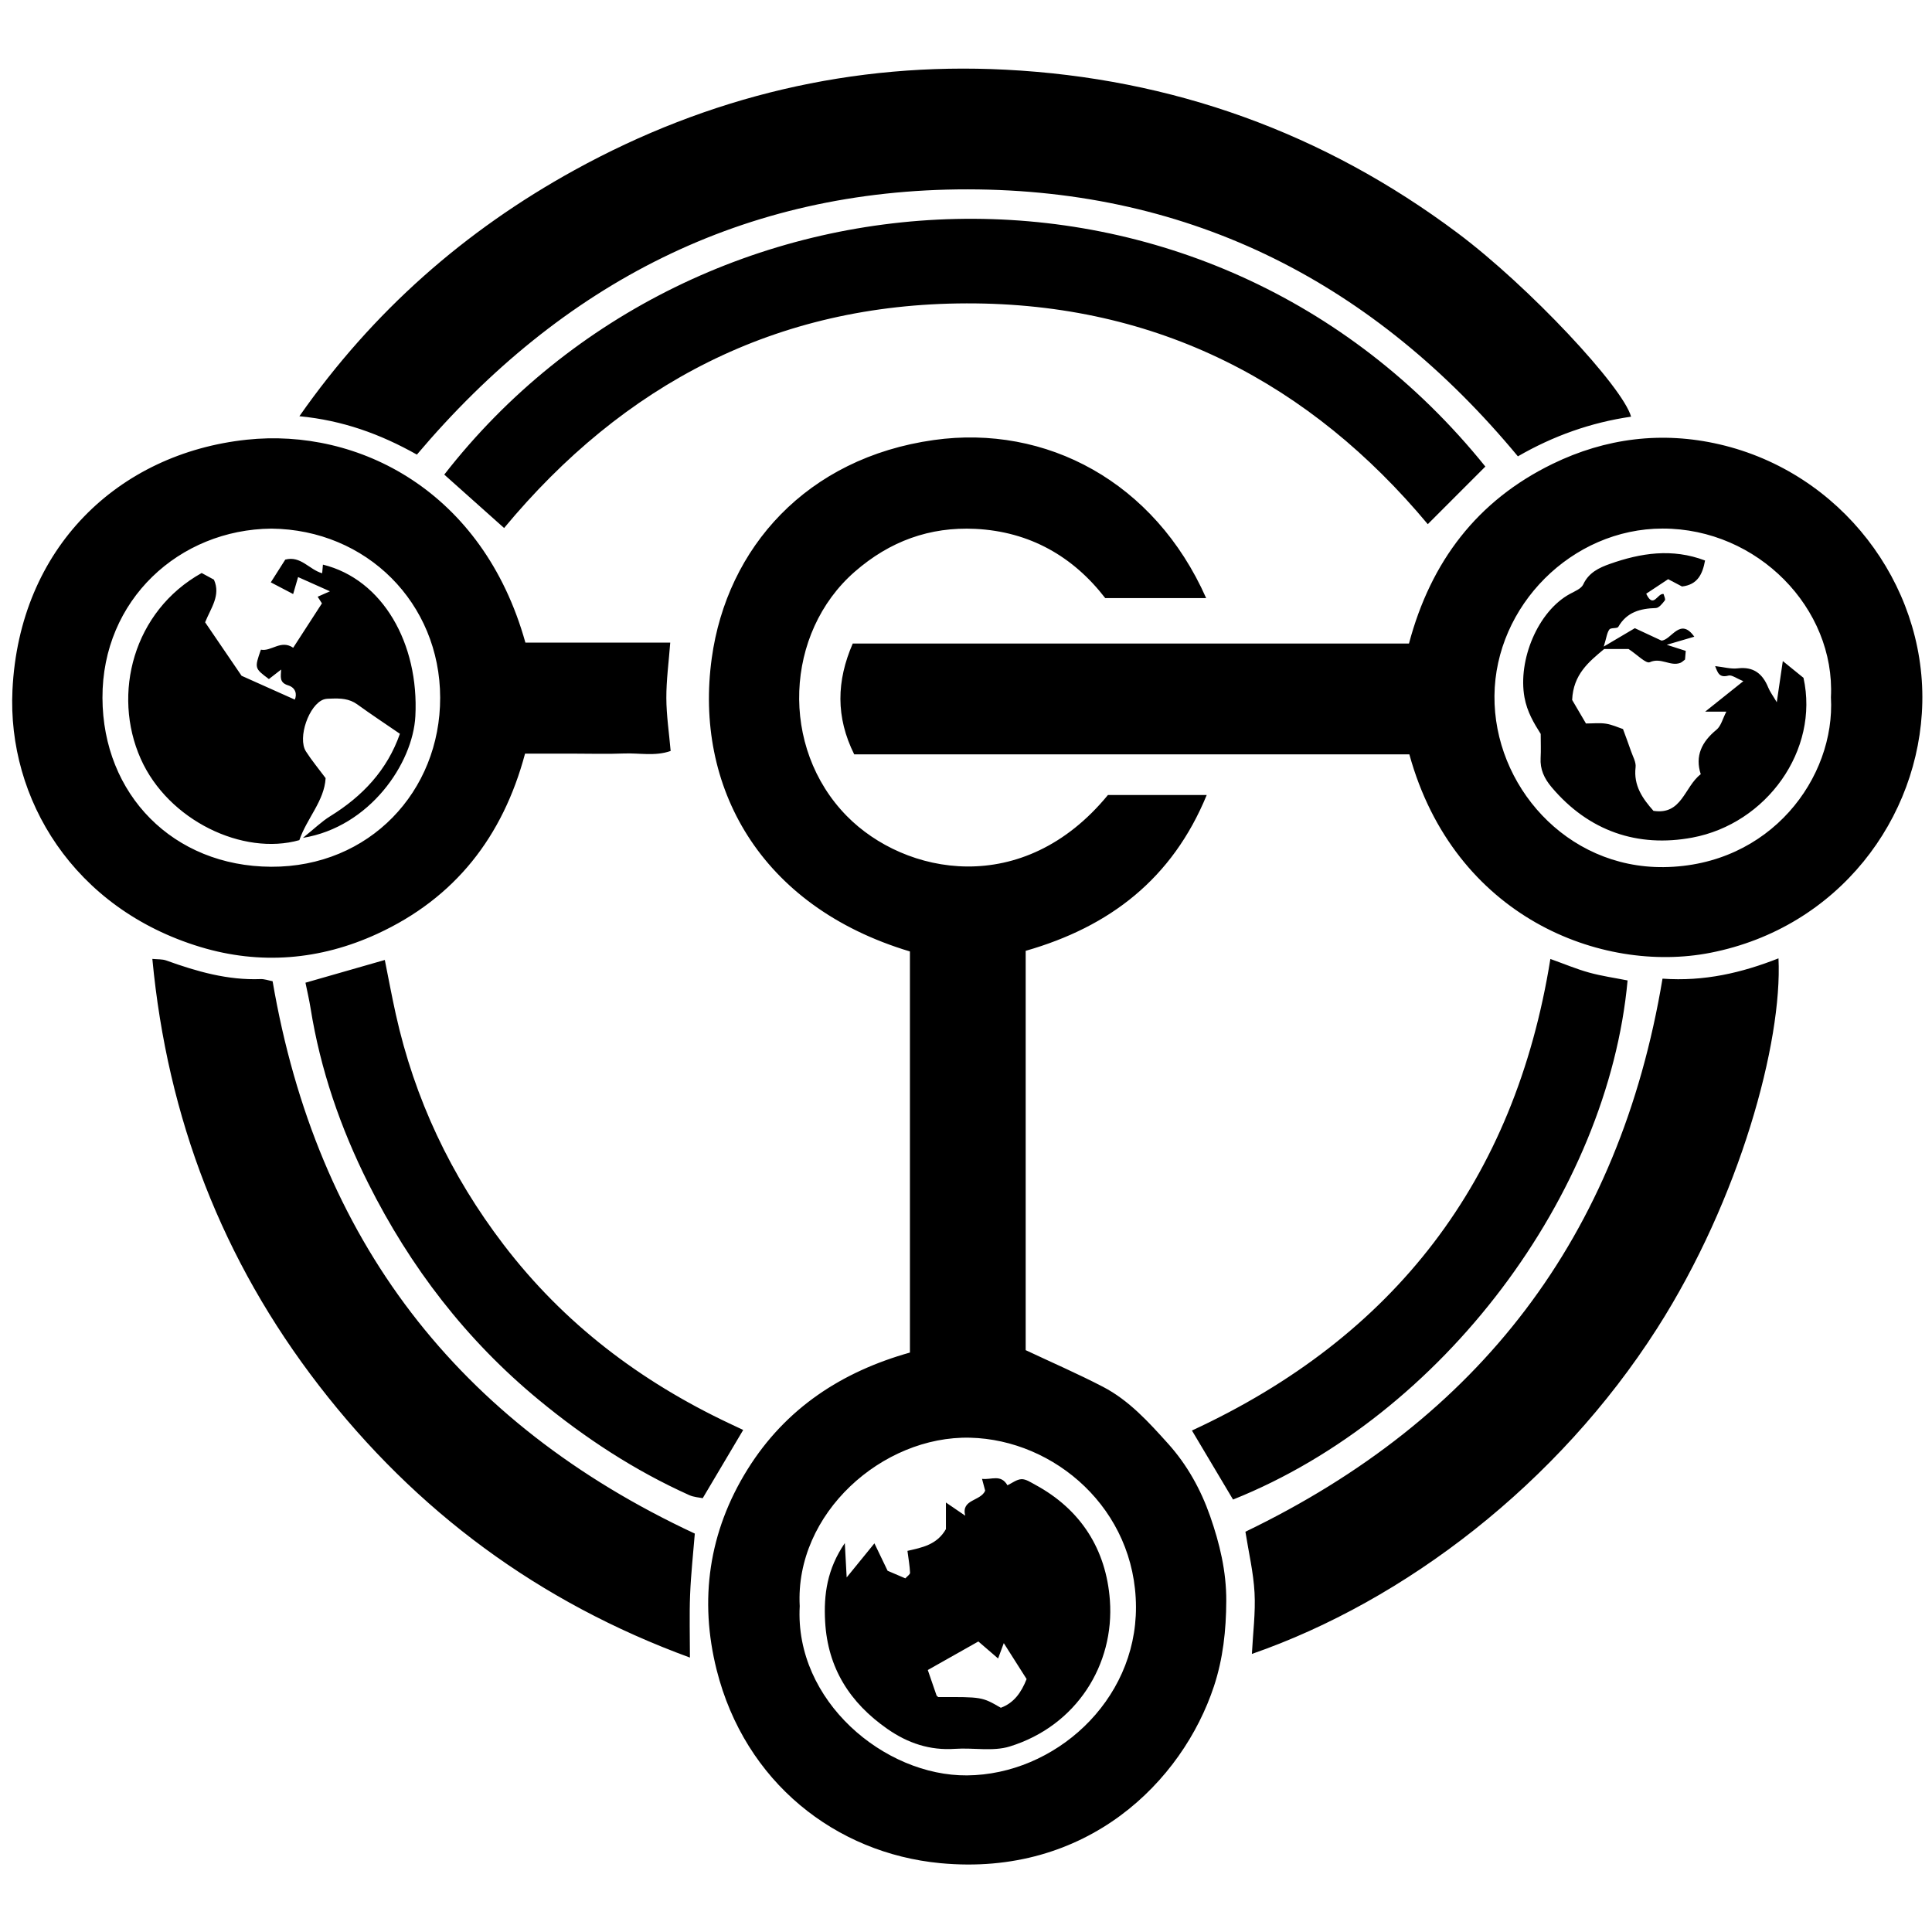 <?xml version="1.0" encoding="iso-8859-1"?>
<!-- Generator: Adobe Illustrator 19.0.0, SVG Export Plug-In . SVG Version: 6.00 Build 0)  -->
<svg version="1.1" id="Layer_1" xmlns="http://www.w3.org/2000/svg" xmlns:xlink="http://www.w3.org/1999/xlink" x="0px" y="0px"
	 viewBox="0 0 2000 2000" style="enable-background:new 0 0 2000 2000;" xml:space="preserve">
<path d="M1248.606,619.136c-35.782,0-69.159,0-104.482,0c-33.253-43.121-78.199-68.875-134.394-71.646
	c-47.249-2.33-88.688,12.764-124.854,44.311c-72.472,63.216-78.03,182.018-8.257,252.959
	c60.098,61.105,182.279,85.414,270.288-21.752c33.662,0,66.983,0,102.282,0c-35.662,86.68-100.268,136.336-187.408,161.292
	c0,138.017,0,275.713,0,413.377c26.514,12.481,53.677,24.278,79.901,37.885c27.13,14.077,47.493,36.672,67.629,59.044
	c19.689,21.875,33.835,47.511,43.438,75.007c9.84,28.174,16.821,56.986,16.683,87.695c-0.136,30.342-3.324,59.788-12.776,88.363
	c-32.602,98.563-131.474,197.513-283.355,183.061c-108.06-10.283-202.103-83.579-231.418-200.022
	c-18.155-72.115-8.439-142.824,32-207.654c39.66-63.581,97.912-101.173,168.071-120.89c0-139.989,0-277.73,0-415.222
	c-155.85-46.744-223.404-171.191-205.163-303.547c15.778-114.487,98.304-207.389,229.926-225.888
	C1082.92,439.177,1195.184,498.65,1248.606,619.136z M827.873,1662.668c-5.434,98.084,87.744,175.94,173.223,175.209
	c90.3-0.773,175.175-76.347,174.859-174.375c-0.327-101.45-84.272-173.083-171.715-175.196
	C913.434,1486.112,822.683,1566.808,827.873,1662.668z M1458.561,666.179c22.614-84.985,70.735-148.042,148.625-185.952
	c54.941-26.74,113.252-34.045,172.888-20.221c125.673,29.133,212.498,143.972,209.892,267.229
	c-2.533,119.776-86.735,233.172-219.488,259.107c-112.732,22.024-265.125-36.986-311.518-205.408c-190.781,0-382.055,0-574.674,0
	c-19.248-38.662-18.362-75.972-1.519-114.756C1074.152,666.179,1264.66,666.179,1458.561,666.179z M1895.37,721.762
	c4.607-91.808-75.637-174.622-174.183-174.598c-94.016,0.023-173.304,79.982-174.124,173.085
	c-0.814,92.441,74.01,178.52,175.236,177.38C1832.718,896.386,1900.147,805.096,1895.37,721.762z M1001.833,196.025
	c232.738,0.221,421.291,97.674,569.487,276.38c36.488-21.1,75.475-35.01,117.161-41.062
	c-8.364-30.611-105.499-134.622-179.503-190.05c-138.877-104.019-295.708-160.3-467.951-169.144
	c-157.876-8.106-307.668,27.57-446.466,104.036c-113.33,62.434-208.498,145.911-284.638,254.682
	c44.668,4.31,83.54,18.307,121.628,39.739C581.812,292.928,769.954,195.805,1001.833,196.025z M543.882,665.204
	c49.678,0,98.556,0,149.952,0c-1.56,20.504-4.107,38.959-4.042,57.405c0.063,17.92,2.804,35.831,4.46,54.788
	c-16.176,5.711-32.536,1.963-48.5,2.609c-17.219,0.696-34.489,0.157-51.736,0.157c-16.28,0-32.56,0-50.483,0
	c-22.981,86.017-72.487,149.536-153.165,186.611c-59.157,27.185-121.158,32.205-182.895,13.543
	C76.086,940.603,7.512,827.018,12.891,714.452c7.045-147.449,109.537-245.082,242.532-259.275
	C370.509,442.895,499.876,507.683,543.882,665.204z M280.946,547.235c-95.301,0.854-175.211,73.656-174.878,175.198
	c0.328,100.181,73.322,174.409,174.664,174.83c101.75,0.423,175.055-78.07,174.926-175.022
	C455.526,624.283,379.482,548.187,280.946,547.235z M714.393,1650.785c0.839-21.179,3.195-42.298,4.869-63.223
	c-245.765-114.655-391.33-304.657-437.066-571.801c-4.29-0.804-8.425-2.372-12.494-2.216c-34.079,1.31-65.991-7.862-97.551-19.251
	c-4.262-1.538-9.232-1.114-14.442-1.658c15.595,165.217,72.407,312.086,172.607,441.843
	c100.544,130.201,227.724,224.243,383.89,281.441C714.206,1693.536,713.546,1672.13,714.393,1650.785z M1289.245,1585.648
	c3.317,21.074,8.299,41.975,9.45,63.085c1.128,20.71-1.639,41.633-2.745,63.411c158.577-55.068,316.63-176.057,419.475-336.98
	c85.637-133.997,129.863-296.636,125.659-383.079c-37.931,14.895-76.632,24.125-120.061,21.011
	C1676.429,1280.4,1531.196,1469.036,1289.245,1585.648z M459.902,491.304c20.012,17.866,40.403,36.069,61.945,55.3
	c123.5-148.78,281.25-232.125,478.742-232.552c198.2-0.428,356.306,83.328,477.448,228.568
	c20.358-20.368,39.739-39.759,59.604-59.634C1250.322,126.299,722.988,153.391,459.902,491.304z M1684.87,1014.952
	c-13.239-2.632-26.754-4.536-39.8-8.134c-12.925-3.564-25.378-8.838-40.127-14.108c-36.742,229.389-161.731,391.336-371.043,488.158
	c14.134,23.741,27.987,47.011,42.543,71.461C1494.045,1465.302,1664.626,1235.787,1684.87,1014.952z M321.494,1043.679
	c10.162,63.599,30.924,123.801,59.662,181.16c43.53,86.884,101.457,162.385,176.894,224.568
	c47.851,39.444,99.002,72.914,155.452,98.339c4.812,2.168,10.486,2.422,13.947,3.172c14.862-25.049,28.195-47.519,41.906-70.629
	c-5.422-2.556-10.007-4.71-14.586-6.876c-92.057-43.543-170.987-103.225-233.305-184.767
	c-54.82-71.732-92.317-150.996-111.79-238.948c-4.184-18.9-7.694-37.95-11.315-55.94c-28.138,8.063-54.134,15.512-82.133,23.535
	C317.932,1025.753,320.053,1034.662,321.494,1043.679z M905.196,1597.666c6.259,13.019,9.861,20.511,13.65,28.391
	c5.776,2.47,11.882,5.082,18.365,7.854c1.905-2.172,4.953-4.074,4.871-5.829c-0.34-7.246-1.629-14.447-2.693-22.619
	c14.908-3.443,30.47-6.136,39.831-22.543c0-6.929,0-15.277,0-27.53c8.026,5.488,13.551,9.265,19.974,13.657
	c-4.441-17.223,15.85-14.8,20.659-25.875c-0.92-3.455-1.902-7.139-3.268-12.266c9.601,1.238,19.505-5.173,26.307,6.654
	c4.781-2.238,9.569-6.11,14.508-6.314c4.577-0.189,9.5,3.203,13.955,5.604c47.736,25.723,73.773,67.358,77.599,119.769
	c4.844,66.349-34.33,129.951-103.769,151.358c-17.409,5.367-37.634,1.091-56.483,2.417c-26.114,1.836-48.992-5.885-70.09-20.609
	c-38.753-27.045-61.761-62.875-64.44-111.086c-1.559-28.057,2.045-54.413,20.376-81.288c0.75,13.89,1.342,24.842,1.92,35.542
	C885.218,1622.204,893.623,1611.88,905.196,1597.666z M960.443,1728.797c3.49,10.198,6.216,18.263,9.054,26.289
	c0.251,0.71,1.233,1.162,1.875,1.733c45.255-0.183,45.255-0.183,64.682,11.058c13.512-4.984,21.103-15.618,26.69-29.726
	c-7.642-12.031-15.209-23.943-23.627-37.197c-2.248,6.066-3.688,9.953-5.89,15.897c-6.702-5.776-12.602-10.862-20.429-17.607
	C996.241,1708.589,978.94,1718.355,960.443,1728.797z M1787.106,736.689c-3.79,7.255-5.474,14.88-10.22,18.754
	c-15.347,12.528-22.394,27.26-16.282,46.017c-17.081,13.097-19.375,42.464-48.944,37.935
	c-11.119-12.547-20.783-26.019-18.505-45.188c0.626-5.271-2.857-11.098-4.722-16.579c-2.413-7.092-5.095-14.093-8.306-22.906
	c-4.873-1.607-11.045-4.513-17.513-5.534c-6.596-1.041-13.485-0.23-20.825-0.23c-5.819-9.915-10.954-18.665-14.306-24.376
	c1.125-26.35,17.104-39.344,33.138-52.718c9.413,0,18.854,0,25.262,0c8.959,5.843,18.051,15.43,21.98,13.647
	c11.618-5.274,21.407,4.744,31.78,0.621c1.512-0.601,2.733-1.935,4.686-3.368c0.225-2.693,0.488-5.843,0.748-8.961
	c-5.466-1.756-9.887-3.176-19.682-6.323c12.726-3.733,20.35-5.969,28.526-8.367c-14.719-20.781-23.715,3.587-34.004,4.023
	c-9.77-4.555-18.395-8.577-27.534-12.838c-9.271,5.481-18.315,10.828-32.187,19.03c2.945-9.574,3.357-14.432,5.844-17.72
	c1.565-2.069,8.078-0.726,9.229-2.724c8.812-15.294,22.685-18.921,38.865-19.452c3.261-0.107,6.83-4.676,9.303-7.916
	c0.935-1.225-0.826-4.508-1.299-6.593c-6.311-1.27-10.427,15.825-17.986-0.314c7.477-4.953,15.174-10.053,22.703-15.04
	c5.291,2.783,9.852,5.183,14.364,7.556c16.329-1.83,21.308-13.114,23.844-26.881c-34.052-12.916-66.639-7.783-98.628,3.552
	c-10.956,3.882-21.798,8.901-27.467,21.201c-2.037,4.42-8.678,7.061-13.636,9.738c-33.429,18.049-54.159,68.63-47.204,107.125
	c2.741,15.172,9.836,26.832,16.803,37.886c0,9.322,0.363,17.093-0.084,24.817c-0.688,11.89,3.751,21.291,11.339,30.298
	c38.502,45.705,89.249,62.721,145.596,52.242c76.966-14.313,131.771-90.589,115.189-165.408
	c-6.088-4.938-12.486-10.128-21.406-17.363c-2.193,14.957-3.923,26.758-6.25,42.632c-4.161-7.058-7.051-10.844-8.782-15.101
	c-5.844-14.367-15.161-21.989-31.7-19.976c-6.997,0.852-14.365-1.337-23.31-2.339c2.745,7.163,4.349,12.335,13.837,9.806
	c3.366-0.897,7.963,2.827,15.357,5.784c-13.802,11.021-24.869,19.857-39.513,31.55
	C1773.715,736.689,1779.637,736.689,1787.106,736.689z M145.652,785.456c28.473,64.01,106.076,100.712,164.241,84.251
	c7.739-22.581,25.892-40.63,27.179-64.183c-7.404-9.967-14.474-18.441-20.371-27.664c-8.948-13.994,3.219-48.666,18.502-53.829
	c2.368-0.8,5.068-0.75,7.623-0.842c9.495-0.343,18.657-0.083,27,5.963c14.224,10.308,28.905,19.987,44.158,30.455
	c-13.107,37.504-38.608,64.63-72.172,85.344c-8.78,5.418-16.319,12.847-28.23,22.403c69.136-11.313,113.837-76.973,116.4-125.952
	c3.928-75.069-33.748-141.688-95.684-156.906c-0.248,2.807-0.488,5.515-0.791,8.935c-13.475-3.793-22.157-18.375-38.194-14.131
	c-4.659,7.323-9.488,14.914-14.98,23.545c7.845,4.105,15.16,7.932,23.14,12.108c1.785-6.135,3.128-10.753,5.108-17.561
	c10.874,4.855,20.76,9.268,32.98,14.724c-6.415,2.833-9.3,4.107-12.721,5.618c2.205,3.42,4.047,6.277,4.425,6.863
	c-10.309,15.923-20.029,30.935-29.75,45.949c-12.769-8.682-22.603,4.111-33.441,1.997c-6.676,19.209-6.676,19.209,8.281,30.42
	c4.076-3.167,8.379-6.512,12.682-9.856c-0.305,7.452-2.154,13.471,7.279,16.379c7.894,2.433,9.237,9.336,6.872,14.752
	c-18.995-8.504-37.962-16.995-55.11-24.672c-13.264-19.463-25.566-37.515-37.738-55.375c5.988-14.874,16.414-27.959,9.116-44.134
	c-4.148-2.248-7.896-4.279-12.689-6.877C137.959,632.645,115.816,718.381,145.652,785.456z"/>
</svg>
